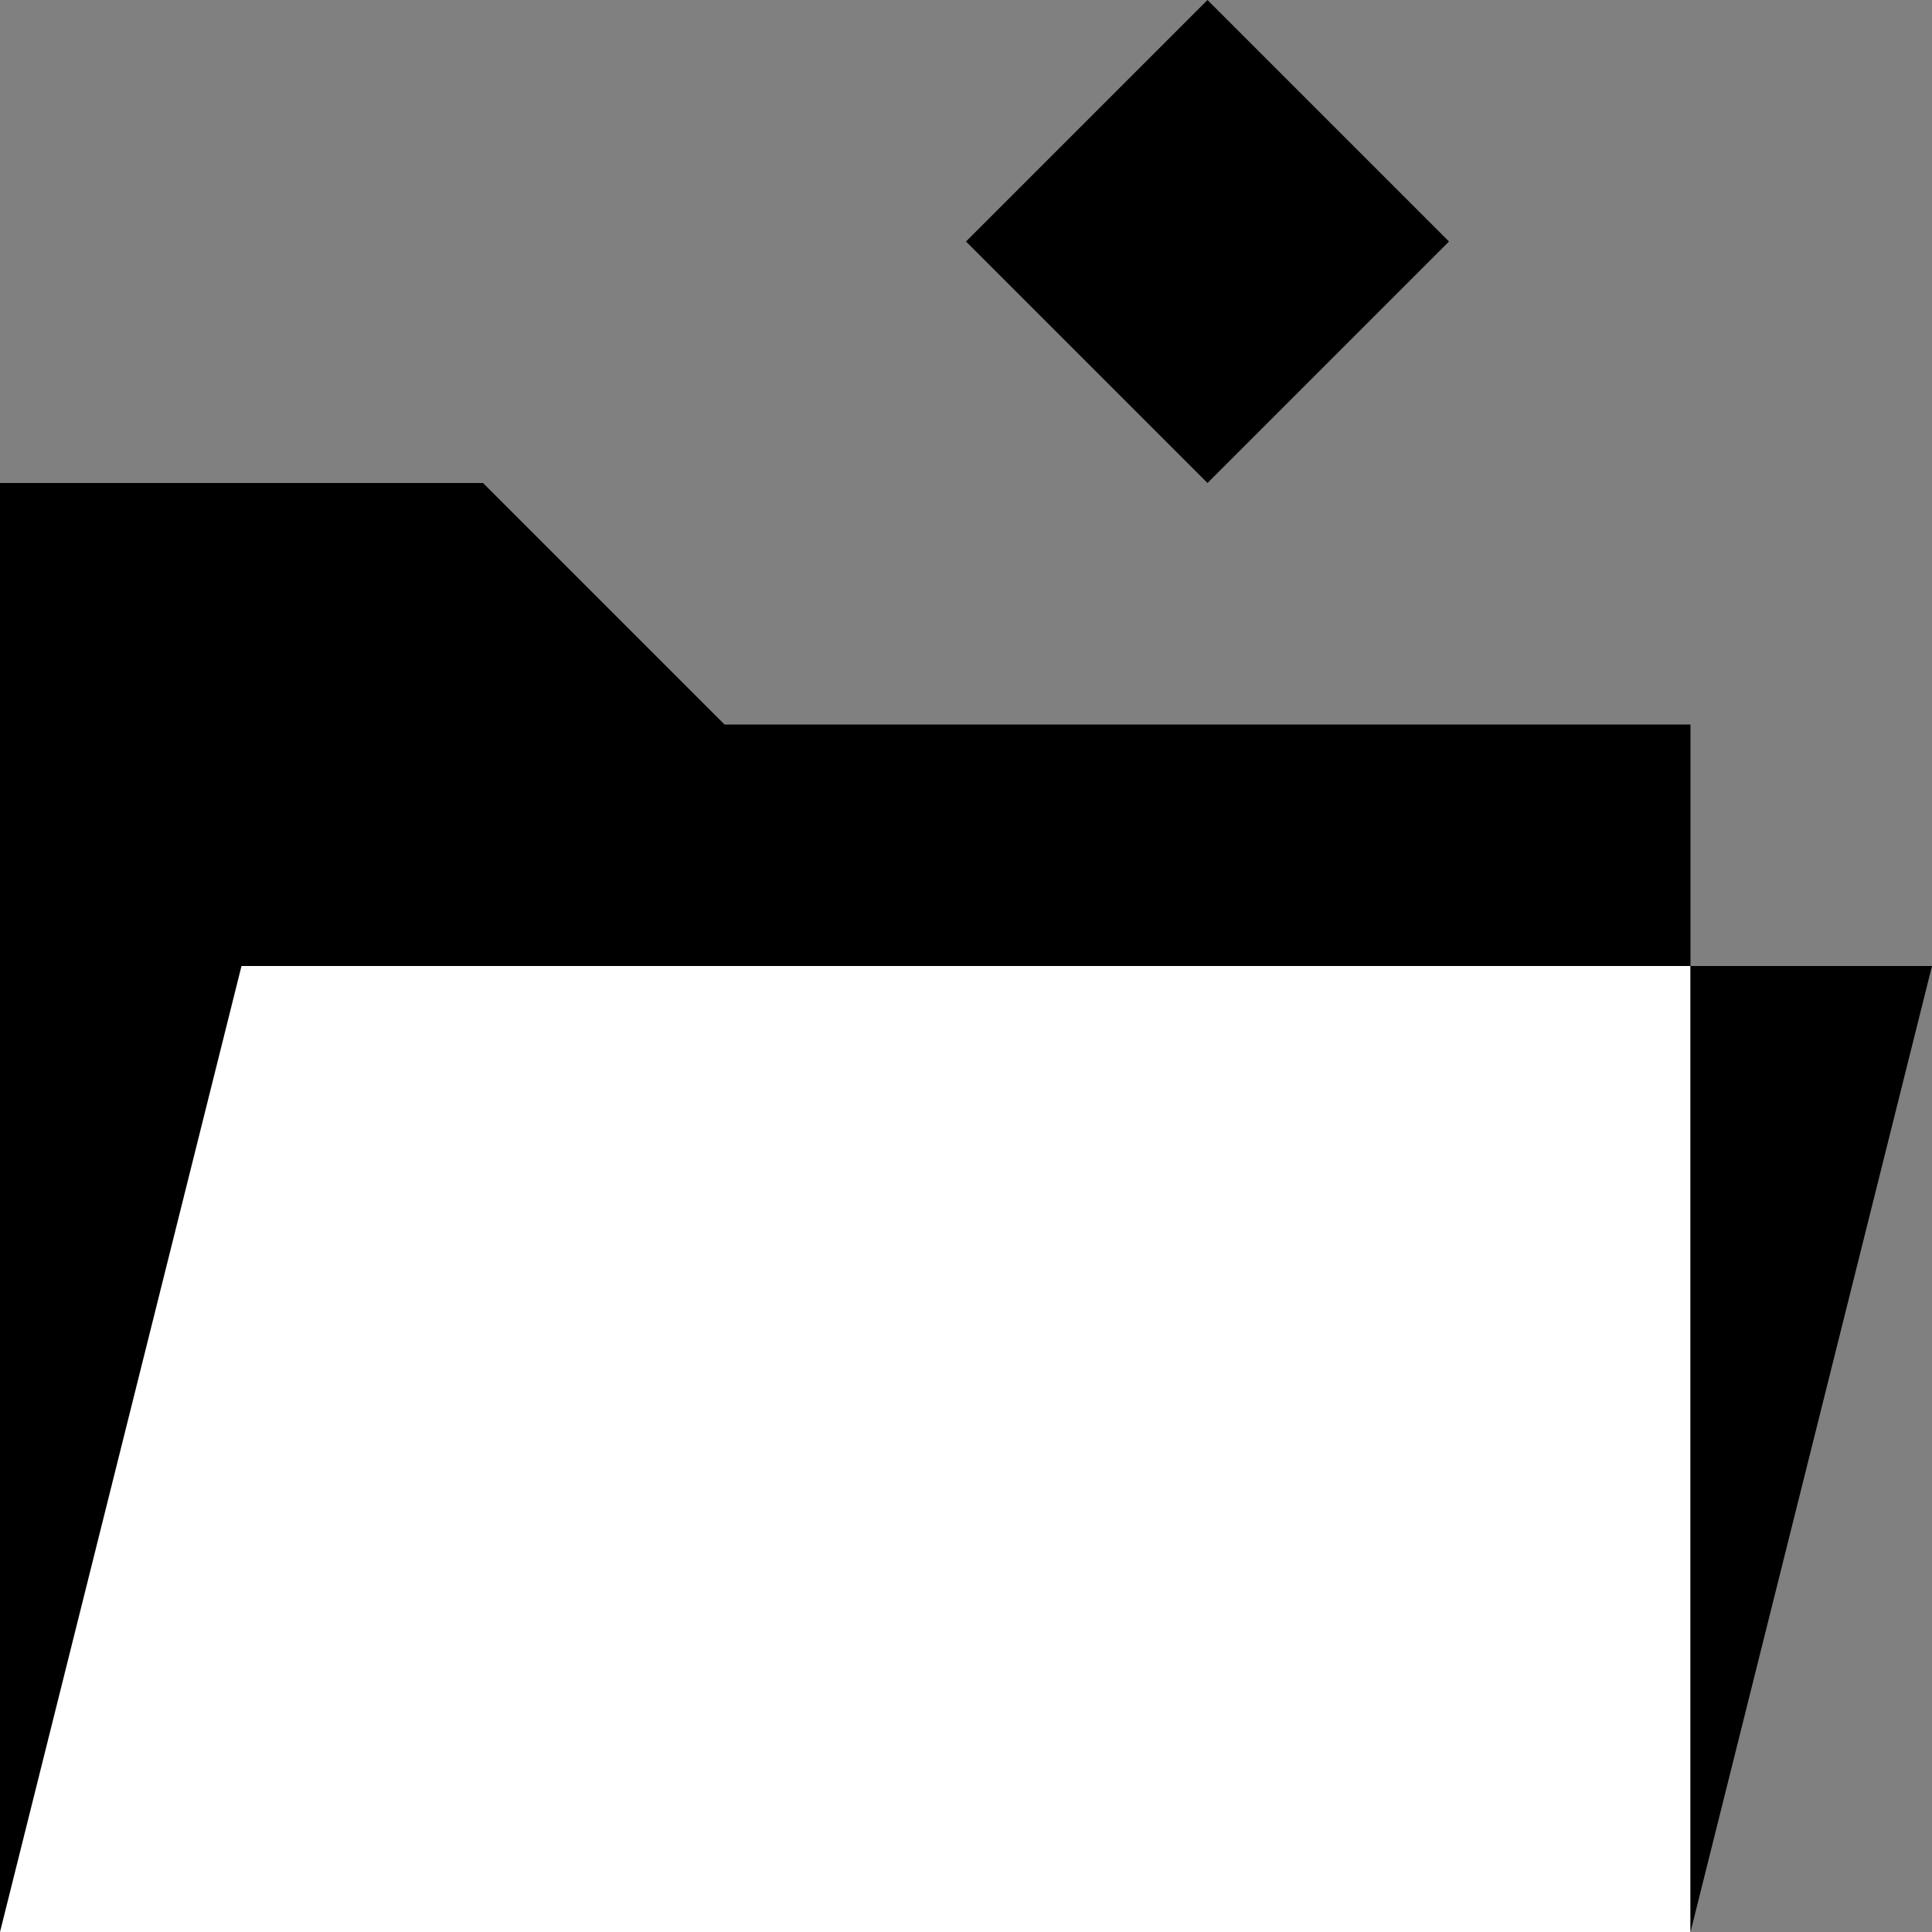 <svg xmlns="http://www.w3.org/2000/svg" width="40" height="40" viewbox="0 0 40 40">
  <rect width="100%" height="100%" fill="#808080" stroke="none"/>
  <path d="M0 10h10l5 5h20v25H0z"/>
  <path d="M35 20H5L0 40h35z" fill="#fff"/>
  <path d="M35 20v20l5-20zM25 0l-5 5 5 5 5-5z"/>
</svg>
